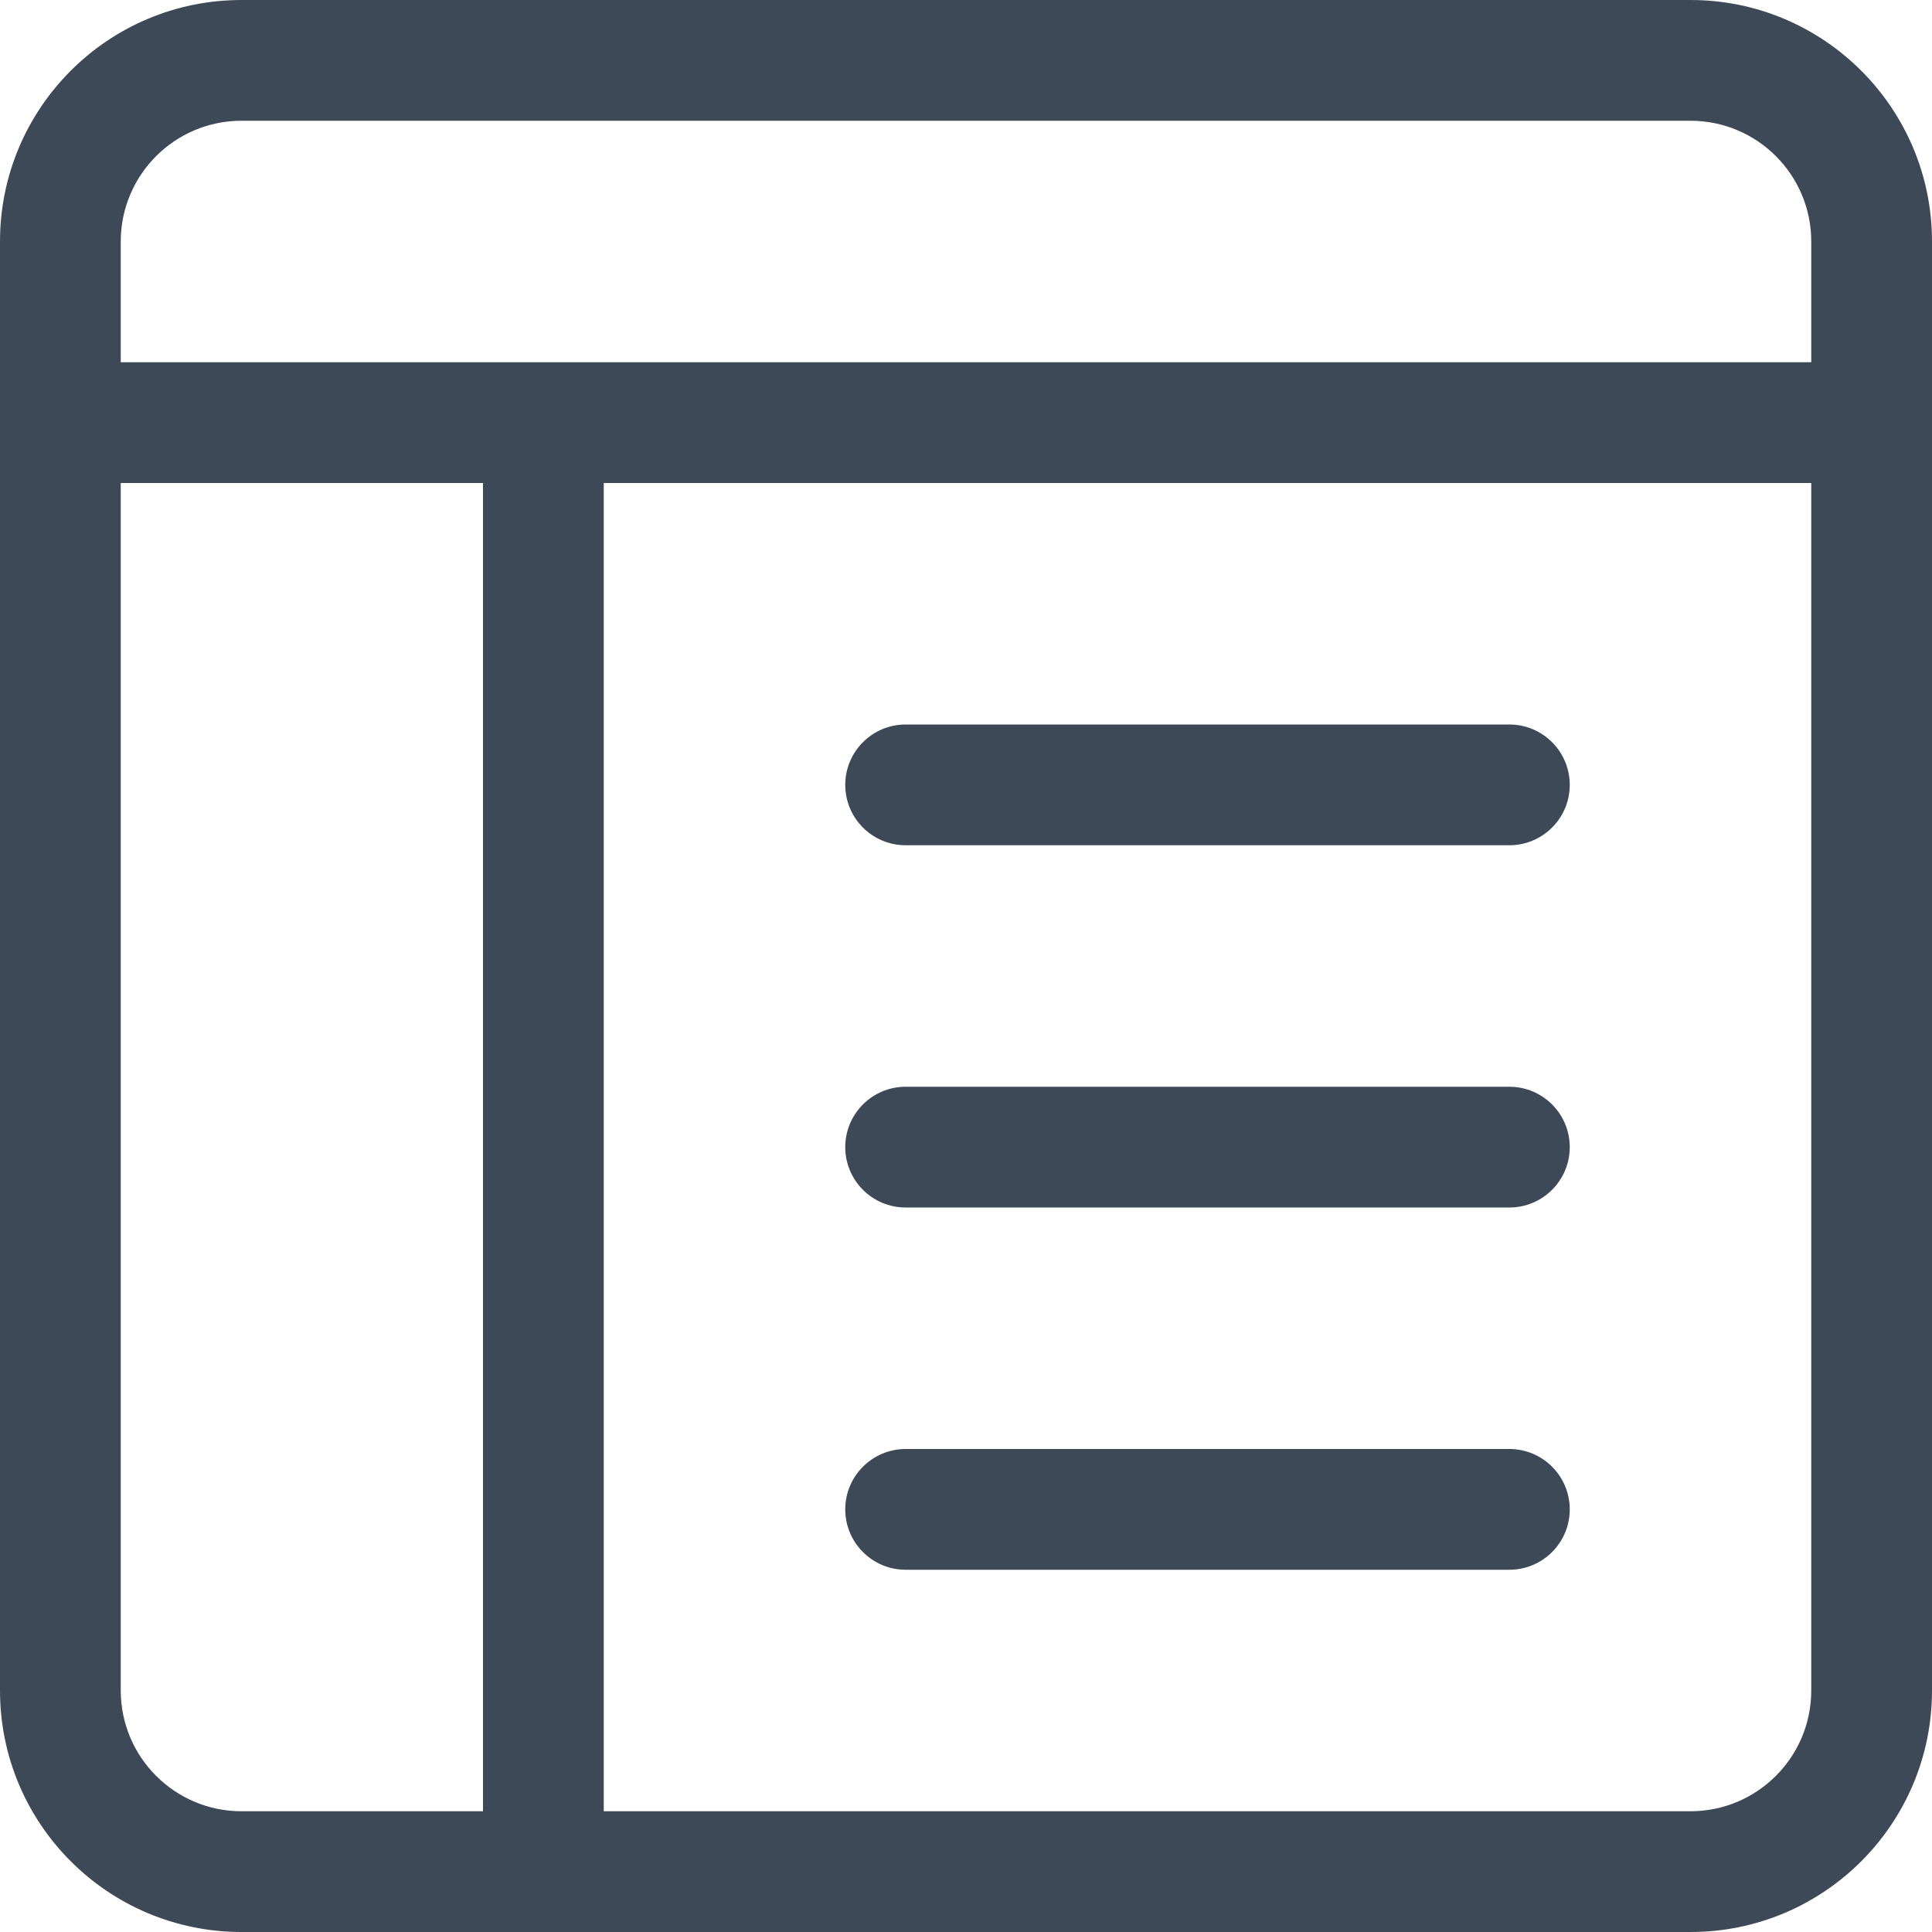 <svg width="28" height="28" viewBox="0 0 28 28" fill="none" xmlns="http://www.w3.org/2000/svg">
<path d="M22.75 11.375C22.75 10.892 22.358 10.5 21.875 10.5H13.125C12.642 10.5 12.25 10.892 12.25 11.375C12.25 11.858 12.642 12.25 13.125 12.25H21.875C22.358 12.25 22.75 11.858 22.75 11.375Z" fill="#3E4957"/>
<path d="M22.75 16.625C22.75 16.142 22.358 15.75 21.875 15.75H13.125C12.642 15.75 12.25 16.142 12.25 16.625C12.25 17.108 12.642 17.5 13.125 17.5H21.875C22.358 17.5 22.75 17.108 22.75 16.625Z" fill="#3E4957"/>
<path d="M21.875 21C22.358 21 22.75 21.392 22.75 21.875C22.75 22.358 22.358 22.75 21.875 22.75H13.125C12.642 22.75 12.25 22.358 12.25 21.875C12.25 21.392 12.642 21 13.125 21H21.875Z" fill="#3E4957"/>
<path d="M24.5 0C26.433 0 28 1.567 28 3.5V24.5C28 26.433 26.433 28 24.5 28H3.5C1.567 28 0 26.433 0 24.5V3.5C0 1.567 1.567 0 3.5 0H24.5ZM3.5 1.75C2.534 1.75 1.75 2.534 1.75 3.5V5.25H26.25V3.5C26.25 2.534 25.466 1.75 24.5 1.75H3.5ZM1.75 7V24.5C1.75 25.466 2.534 26.25 3.5 26.25H7V7H1.75ZM8.75 7V26.25H24.5C25.466 26.25 26.25 25.466 26.25 24.5V7H8.75Z" fill="#3E4957"/>
</svg>
